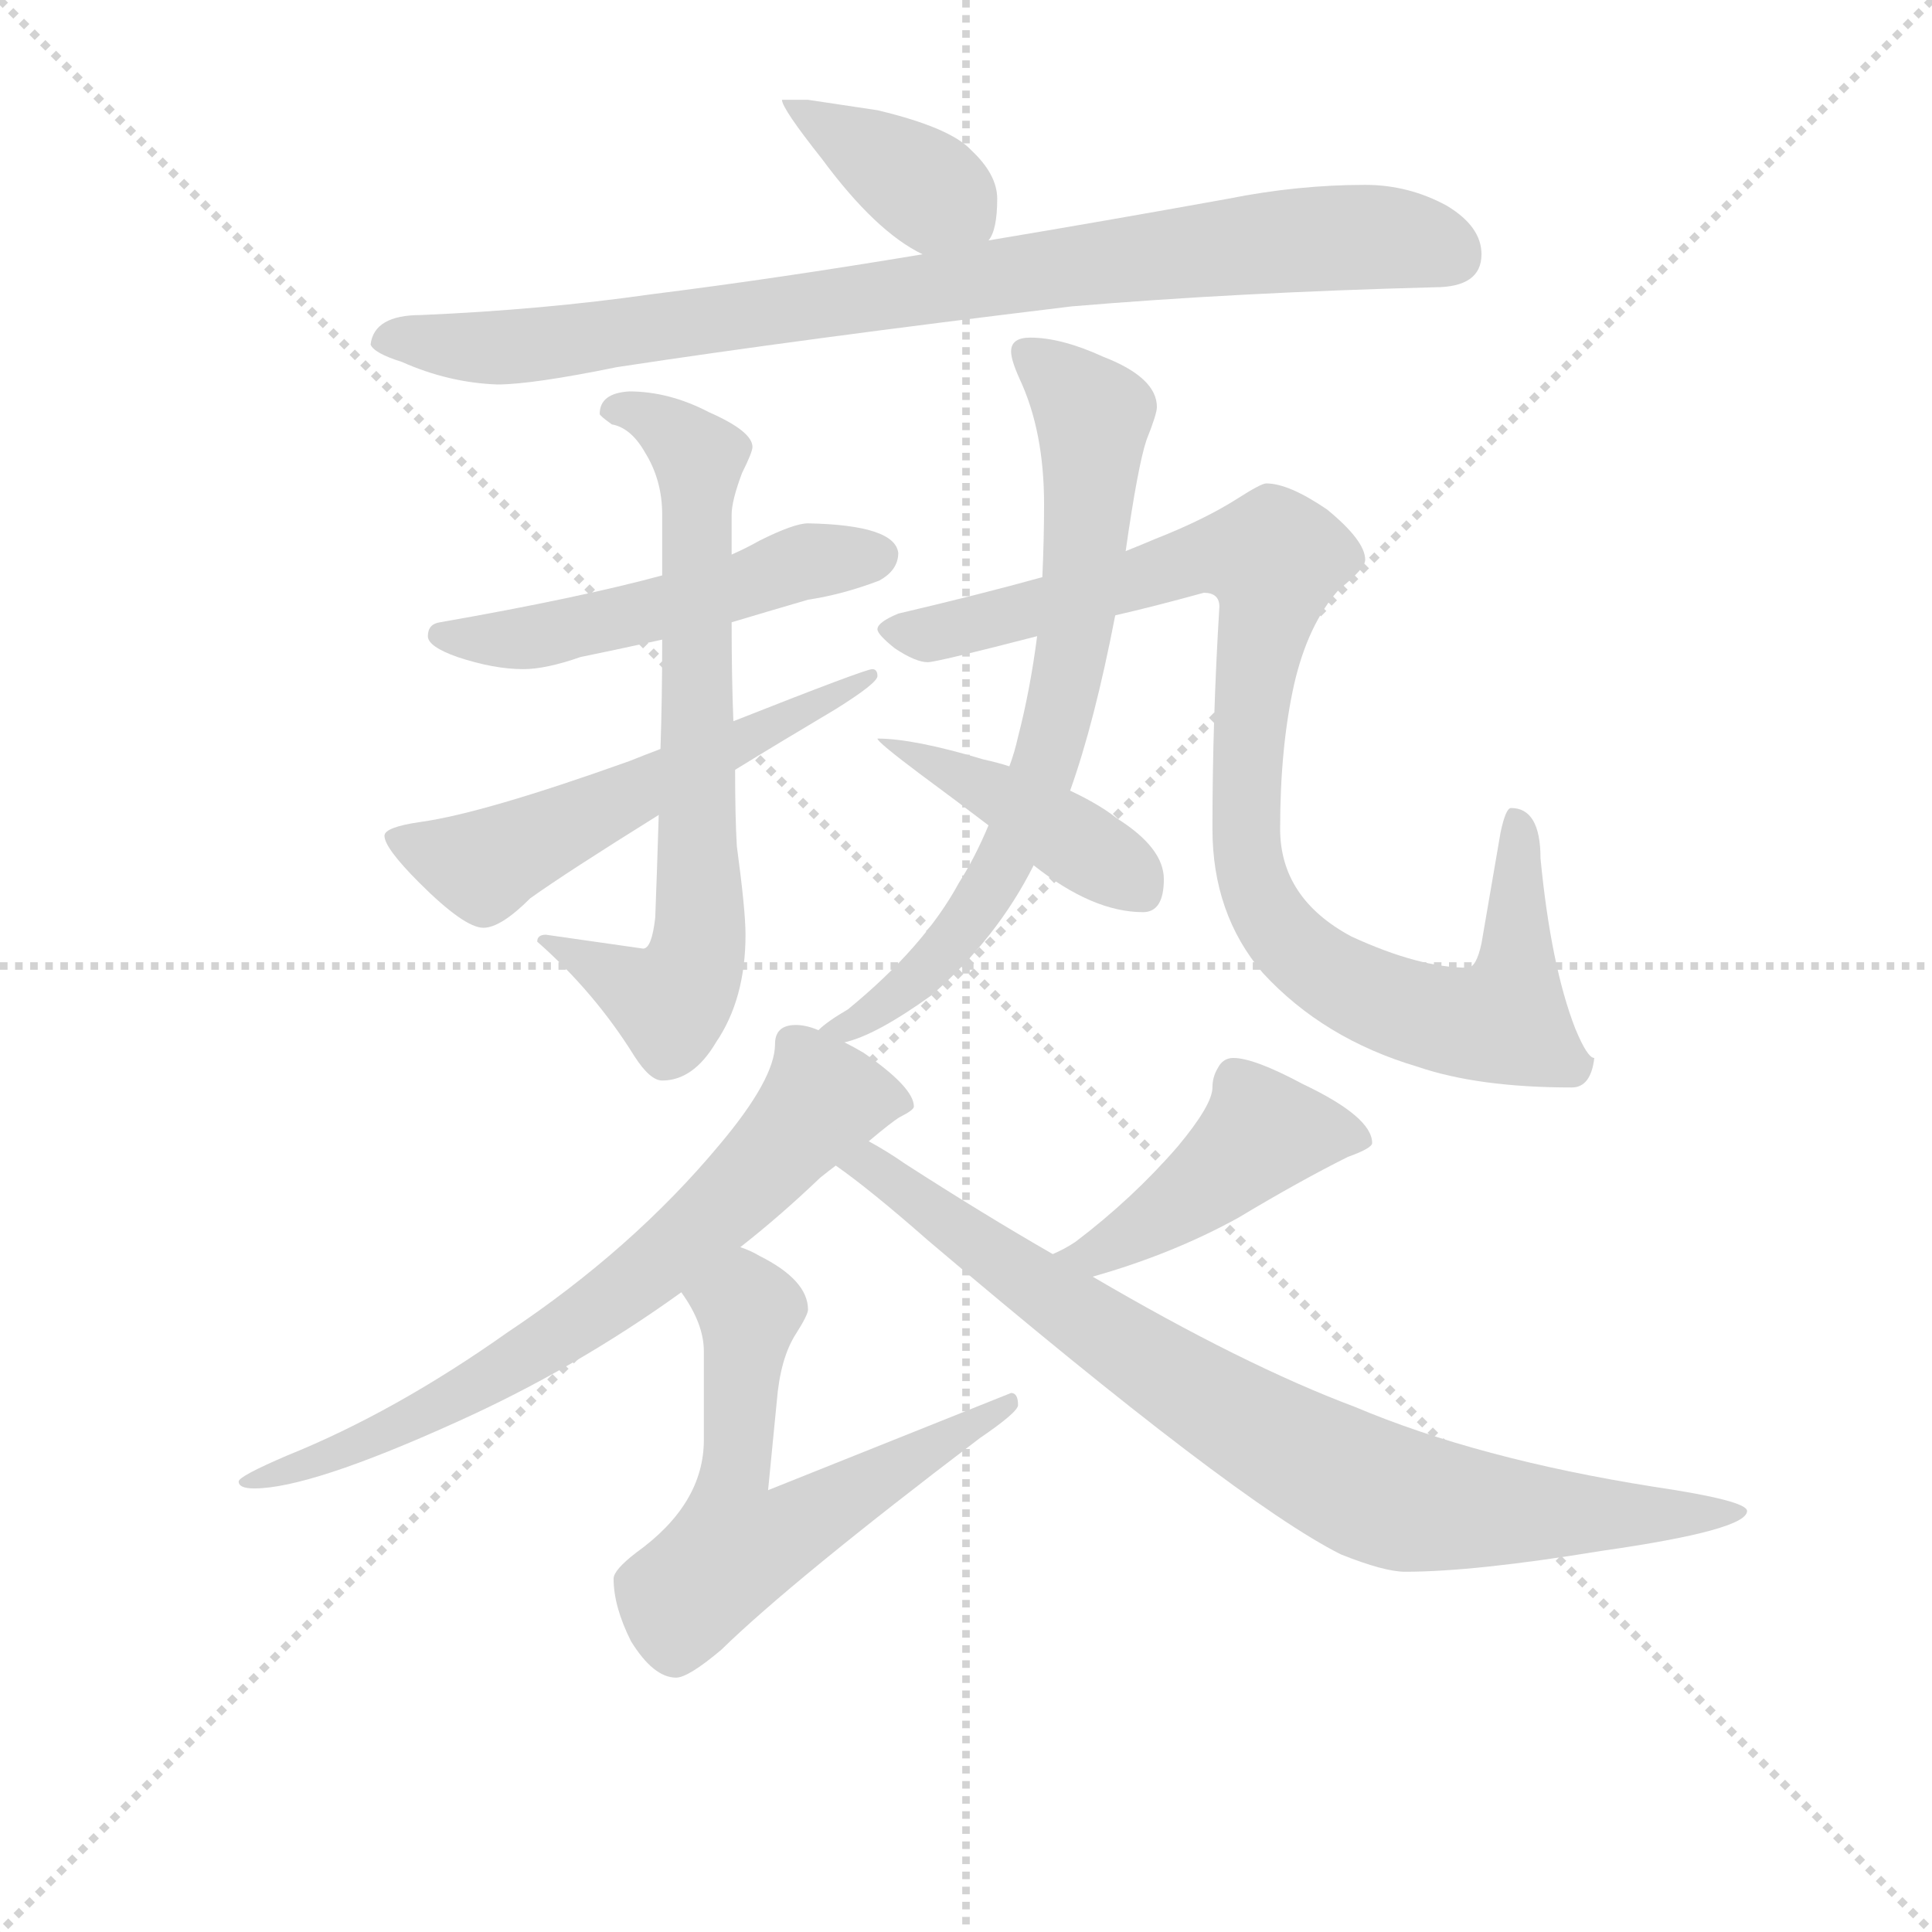 <svg version="1.1" viewBox="0 0 1024 1024" xmlns="http://www.w3.org/2000/svg">
  <g stroke="lightgray" stroke-dasharray="1,1" stroke-width="1" transform="scale(4, 4)">
    <line x1="0" y1="0" x2="256" y2="256"></line>
    <line x1="256" y1="0" x2="0" y2="256"></line>
    <line x1="128" y1="0" x2="128" y2="256"></line>
    <line x1="0" y1="128" x2="256" y2="128"></line>
  </g>
<g transform="scale(0.92, -0.92) translate(60, -900)">
   <style type="text/css">
    @keyframes keyframes0 {
      from {
       stroke: blue;
       stroke-dashoffset: 384;
       stroke-width: 128;
       }
       56% {
       animation-timing-function: step-end;
       stroke: blue;
       stroke-dashoffset: 0;
       stroke-width: 128;
       }
       to {
       stroke: black;
       stroke-width: 1024;
       }
       }
       #make-me-a-hanzi-animation-0 {
         animation: keyframes0 0.562s both;
         animation-delay: 0s;
         animation-timing-function: linear;
       }
    @keyframes keyframes1 {
      from {
       stroke: blue;
       stroke-dashoffset: 879;
       stroke-width: 128;
       }
       74% {
       animation-timing-function: step-end;
       stroke: blue;
       stroke-dashoffset: 0;
       stroke-width: 128;
       }
       to {
       stroke: black;
       stroke-width: 1024;
       }
       }
       #make-me-a-hanzi-animation-1 {
         animation: keyframes1 0.965s both;
         animation-delay: 0.562s;
         animation-timing-function: linear;
       }
    @keyframes keyframes2 {
      from {
       stroke: blue;
       stroke-dashoffset: 515;
       stroke-width: 128;
       }
       63% {
       animation-timing-function: step-end;
       stroke: blue;
       stroke-dashoffset: 0;
       stroke-width: 128;
       }
       to {
       stroke: black;
       stroke-width: 1024;
       }
       }
       #make-me-a-hanzi-animation-2 {
         animation: keyframes2 0.669s both;
         animation-delay: 1.528s;
         animation-timing-function: linear;
       }
    @keyframes keyframes3 {
      from {
       stroke: blue;
       stroke-dashoffset: 709;
       stroke-width: 128;
       }
       70% {
       animation-timing-function: step-end;
       stroke: blue;
       stroke-dashoffset: 0;
       stroke-width: 128;
       }
       to {
       stroke: black;
       stroke-width: 1024;
       }
       }
       #make-me-a-hanzi-animation-3 {
         animation: keyframes3 0.827s both;
         animation-delay: 2.197s;
         animation-timing-function: linear;
       }
    @keyframes keyframes4 {
      from {
       stroke: blue;
       stroke-dashoffset: 559;
       stroke-width: 128;
       }
       65% {
       animation-timing-function: step-end;
       stroke: blue;
       stroke-dashoffset: 0;
       stroke-width: 128;
       }
       to {
       stroke: black;
       stroke-width: 1024;
       }
       }
       #make-me-a-hanzi-animation-4 {
         animation: keyframes4 0.705s both;
         animation-delay: 3.024s;
         animation-timing-function: linear;
       }
    @keyframes keyframes5 {
      from {
       stroke: blue;
       stroke-dashoffset: 715;
       stroke-width: 128;
       }
       70% {
       animation-timing-function: step-end;
       stroke: blue;
       stroke-dashoffset: 0;
       stroke-width: 128;
       }
       to {
       stroke: black;
       stroke-width: 1024;
       }
       }
       #make-me-a-hanzi-animation-5 {
         animation: keyframes5 0.832s both;
         animation-delay: 3.729s;
         animation-timing-function: linear;
       }
    @keyframes keyframes6 {
      from {
       stroke: blue;
       stroke-dashoffset: 957;
       stroke-width: 128;
       }
       76% {
       animation-timing-function: step-end;
       stroke: blue;
       stroke-dashoffset: 0;
       stroke-width: 128;
       }
       to {
       stroke: black;
       stroke-width: 1024;
       }
       }
       #make-me-a-hanzi-animation-6 {
         animation: keyframes6 1.029s both;
         animation-delay: 4.561s;
         animation-timing-function: linear;
       }
    @keyframes keyframes7 {
      from {
       stroke: blue;
       stroke-dashoffset: 412;
       stroke-width: 128;
       }
       57% {
       animation-timing-function: step-end;
       stroke: blue;
       stroke-dashoffset: 0;
       stroke-width: 128;
       }
       to {
       stroke: black;
       stroke-width: 1024;
       }
       }
       #make-me-a-hanzi-animation-7 {
         animation: keyframes7 0.585s both;
         animation-delay: 5.59s;
         animation-timing-function: linear;
       }
    @keyframes keyframes8 {
      from {
       stroke: blue;
       stroke-dashoffset: 704;
       stroke-width: 128;
       }
       70% {
       animation-timing-function: step-end;
       stroke: blue;
       stroke-dashoffset: 0;
       stroke-width: 128;
       }
       to {
       stroke: black;
       stroke-width: 1024;
       }
       }
       #make-me-a-hanzi-animation-8 {
         animation: keyframes8 0.823s both;
         animation-delay: 6.175s;
         animation-timing-function: linear;
       }
    @keyframes keyframes9 {
      from {
       stroke: blue;
       stroke-dashoffset: 604;
       stroke-width: 128;
       }
       66% {
       animation-timing-function: step-end;
       stroke: blue;
       stroke-dashoffset: 0;
       stroke-width: 128;
       }
       to {
       stroke: black;
       stroke-width: 1024;
       }
       }
       #make-me-a-hanzi-animation-9 {
         animation: keyframes9 0.742s both;
         animation-delay: 6.998s;
         animation-timing-function: linear;
       }
    @keyframes keyframes10 {
      from {
       stroke: blue;
       stroke-dashoffset: 449;
       stroke-width: 128;
       }
       59% {
       animation-timing-function: step-end;
       stroke: blue;
       stroke-dashoffset: 0;
       stroke-width: 128;
       }
       to {
       stroke: black;
       stroke-width: 1024;
       }
       }
       #make-me-a-hanzi-animation-10 {
         animation: keyframes10 0.615s both;
         animation-delay: 7.739s;
         animation-timing-function: linear;
       }
    @keyframes keyframes11 {
      from {
       stroke: blue;
       stroke-dashoffset: 827;
       stroke-width: 128;
       }
       73% {
       animation-timing-function: step-end;
       stroke: blue;
       stroke-dashoffset: 0;
       stroke-width: 128;
       }
       to {
       stroke: black;
       stroke-width: 1024;
       }
       }
       #make-me-a-hanzi-animation-11 {
         animation: keyframes11 0.923s both;
         animation-delay: 8.355s;
         animation-timing-function: linear;
       }
</style>
<path d="M 405.5 842.5 L 390.5 842.5 Q 390.5 837.5 413.5 808.5 Q 444.5 766.5 471.5 753.5 C 497.5 739.5 497.5 739.5 509.5 761.5 Q 514.5 767.5 514.5 785.5 Q 514.5 799.5 499.5 813.5 Q 487.5 826.5 445.5 836.5 L 405.5 842.5 Z" fill="lightgray"></path> 
<path d="M 471.5 753.5 Q 387.5 739.5 315.5 730.5 Q 252.5 721.5 182.5 718.5 Q 155.5 718.5 153.5 701.5 Q 155.5 696.5 171.5 691.5 Q 198.5 679.5 226.5 678.5 Q 246.5 678.5 295.5 688.5 Q 400.5 704.5 557.5 723.5 Q 652.5 731.5 766.5 734.5 Q 793.5 734.5 793.5 753.5 Q 793.5 769.5 773.5 781.5 Q 751.5 793.5 726.5 793.5 Q 687.5 793.5 647.5 785.5 Q 575.5 772.5 509.5 761.5 L 471.5 753.5 Z" fill="lightgray"></path> 
<path d="M 405.5 598.5 Q 397.5 598.5 377.5 588.5 Q 370.5 584.5 361.5 580.5 L 321.5 568.5 Q 273.5 555.5 193.5 541.5 Q 186.5 540.5 186.5 533.5 Q 186.5 527.5 203.5 521.5 Q 224.5 514.5 241.5 514.5 Q 254.5 514.5 274.5 521.5 Q 289.5 524.5 321.5 531.5 L 361.5 541.5 Q 381.5 547.5 405.5 554.5 Q 425.5 557.5 446.5 565.5 Q 457.5 571.5 457.5 581.5 Q 455.5 597.5 405.5 598.5 Z" fill="lightgray"></path> 
<path d="M 361.5 580.5 L 361.5 603.5 Q 361.5 611.5 367.5 627.5 Q 373.5 639.5 373.5 642.5 Q 373.5 651.5 348.5 662.5 Q 325.5 674.5 302.5 674.5 Q 285.5 673.5 285.5 661.5 Q 285.5 660.5 292.5 655.5 Q 303.5 653.5 311.5 639.5 Q 321.5 623.5 321.5 603.5 L 321.5 568.5 L 321.5 531.5 Q 321.5 497.5 320.5 468.5 L 319.5 430.5 Q 318.5 397.5 317.5 371.5 Q 315.5 353.5 310.5 353.5 L 254.5 361.5 Q 249.5 361.5 249.5 357.5 Q 282.5 328.5 305.5 291.5 Q 314.5 277.5 321.5 277.5 Q 339.5 277.5 352.5 299.5 Q 369.5 324.5 369.5 361.5 Q 369.5 375.5 364.5 412.5 Q 363.5 429.5 363.5 456.5 L 362.5 484.5 Q 361.5 509.5 361.5 541.5 L 361.5 580.5 Z" fill="lightgray"></path> 
<path d="M 320.5 468.5 Q 312.5 465.5 302.5 461.5 Q 218.5 431.5 182.5 426.5 Q 161.5 423.5 161.5 418.5 Q 161.5 411.5 181.5 391.5 Q 207.5 365.5 218.5 365.5 Q 228.5 365.5 245.5 382.5 Q 266.5 397.5 319.5 430.5 L 363.5 456.5 Q 389.5 472.5 421.5 491.5 Q 445.5 506.5 445.5 510.5 Q 445.5 514.5 442.5 514.5 Q 438.5 514.5 362.5 484.5 L 320.5 468.5 Z" fill="lightgray"></path> 
<path d="M 588.5 582.5 Q 595.5 631.5 600.5 646.5 Q 606.5 661.5 606.5 665.5 Q 606.5 682.5 575.5 694.5 Q 551.5 705.5 533.5 705.5 Q 522.5 705.5 522.5 697.5 Q 522.5 692.5 527.5 681.5 Q 541.5 651.5 541.5 609.5 Q 541.5 589.5 540.5 567.5 L 537.5 533.5 Q 533.5 502.5 526.5 475.5 Q 524.5 466.5 521.5 458.5 L 509.5 424.5 Q 501.5 405.5 492.5 391.5 Q 472.5 354.5 428.5 318.5 Q 416.5 311.5 411.5 306.5 C 387.5 288.5 398.5 289.5 426.5 299.5 Q 444.5 303.5 476.5 326.5 Q 514.5 359.5 535.5 401.5 L 556.5 444.5 Q 570.5 483.5 582.5 545.5 L 588.5 582.5 Z" fill="lightgray"></path> 
<path d="M 669.5 621.5 Q 666.5 621.5 652.5 612.5 Q 633.5 600.5 605.5 589.5 Q 598.5 586.5 588.5 582.5 L 540.5 567.5 Q 504.5 557.5 457.5 546.5 Q 445.5 541.5 445.5 537.5 Q 445.5 534.5 455.5 526.5 Q 467.5 518.5 474.5 518.5 Q 479.5 518.5 537.5 533.5 L 582.5 545.5 Q 604.5 550.5 633.5 558.5 Q 642.5 558.5 642.5 550.5 Q 638.5 485.5 638.5 422.5 Q 638.5 373.5 667.5 339.5 Q 702.5 301.5 756.5 285.5 Q 791.5 273.5 845.5 273.5 Q 856.5 273.5 858.5 290.5 Q 854.5 290.5 847.5 307.5 Q 833.5 343.5 827.5 405.5 Q 827.5 434.5 810.5 434.5 Q 807.5 434.5 804.5 420.5 L 793.5 356.5 Q 790.5 342.5 785.5 342.5 Q 757.5 342.5 718.5 360.5 Q 677.5 382.5 677.5 422.5 Q 677.5 469.5 685.5 505.5 Q 693.5 540.5 711.5 560.5 Q 726.5 572.5 726.5 577.5 Q 726.5 588.5 704.5 606.5 Q 682.5 621.5 669.5 621.5 Z" fill="lightgray"></path> 
<path d="M 521.5 458.5 Q 515.5 460.5 506.5 462.5 Q 466.5 474.5 445.5 474.5 Q 445.5 472.5 469.5 454.5 Q 492.5 437.5 509.5 424.5 L 535.5 401.5 Q 569.5 374.5 598.5 374.5 Q 610.5 374.5 610.5 393.5 Q 610.5 411.5 583.5 428.5 Q 573.5 436.5 556.5 444.5 L 521.5 458.5 Z" fill="lightgray"></path> 
<path d="M 411.5 306.5 Q 404.5 309.5 398.5 309.5 Q 386.5 309.5 386.5 298.5 Q 386.5 278.5 354.5 240.5 Q 304.5 180.5 232.5 132.5 Q 167.5 86.5 105.5 61.5 Q 77.5 49.5 77.5 46.5 Q 77.5 42.5 86.5 42.5 Q 118.5 42.5 202.5 80.5 Q 271.5 111.5 332.5 155.5 L 366.5 181.5 Q 389.5 199.5 412.5 221.5 Q 417.5 225.5 421.5 228.5 L 440.5 242.5 Q 453.5 253.5 458.5 256.5 Q 466.5 260.5 466.5 262.5 Q 466.5 273.5 437.5 293.5 Q 432.5 296.5 426.5 299.5 L 411.5 306.5 Z" fill="lightgray"></path> 
<path d="M 332.5 155.5 Q 345.5 137.5 345.5 121.5 L 345.5 70.5 Q 345.5 33.5 306.5 5.5 Q 293.5 -4.5 293.5 -9.5 Q 293.5 -25.5 303.5 -45.5 Q 316.5 -66.5 329.5 -66.5 Q 336.5 -66.5 355.5 -50.5 Q 396.5 -10.5 504.5 71.5 Q 526.5 86.5 526.5 90.5 Q 526.5 97.5 522.5 97.5 L 382.5 41.5 L 387.5 92.5 Q 389.5 117.5 398.5 131.5 Q 405.5 142.5 405.5 145.5 Q 405.5 162.5 377.5 176.5 Q 372.5 179.5 366.5 181.5 C 339.5 194.5 316.5 181.5 332.5 155.5 Z" fill="lightgray"></path> 
<path d="M 569.5 164.5 Q 615.5 177.5 653.5 198.5 Q 688.5 219.5 716.5 233.5 Q 730.5 238.5 730.5 241.5 Q 730.5 256.5 690.5 275.5 Q 662.5 290.5 650.5 290.5 Q 644.5 290.5 641.5 284.5 Q 638.5 279.5 638.5 273.5 Q 638.5 263.5 618.5 239.5 Q 592.5 209.5 559.5 184.5 Q 553.5 180.5 546.5 177.5 C 519.5 164.5 540.5 156.5 569.5 164.5 Z" fill="lightgray"></path> 
<path d="M 421.5 228.5 Q 441.5 214.5 474.5 185.5 Q 652.5 34.5 712.5 4.5 Q 737.5 -5.5 749.5 -5.5 Q 789.5 -5.5 862.5 6.5 Q 946.5 18.5 946.5 29.5 Q 946.5 35.5 892.5 43.5 Q 791.5 59.5 720.5 89.5 Q 656.5 113.5 569.5 164.5 L 546.5 177.5 Q 506.5 200.5 461.5 229.5 Q 451.5 236.5 440.5 242.5 C 414.5 257.5 397.5 246.5 421.5 228.5 Z" fill="lightgray"></path> 
      <clipPath id="make-me-a-hanzi-clip-0">
      <path d="M 405.5 842.5 L 390.5 842.5 Q 390.5 837.5 413.5 808.5 Q 444.5 766.5 471.5 753.5 C 497.5 739.5 497.5 739.5 509.5 761.5 Q 514.5 767.5 514.5 785.5 Q 514.5 799.5 499.5 813.5 Q 487.5 826.5 445.5 836.5 L 405.5 842.5 Z" fill="lightgray"></path>
      </clipPath>
      <path clip-path="url(#make-me-a-hanzi-clip-0)" d="M 398.5 842.5 L 401.5 834.5 L 485.5 785.5 L 501.5 770.5 " fill="none" id="make-me-a-hanzi-animation-0" stroke-dasharray="256 512" stroke-linecap="round"></path>

      <clipPath id="make-me-a-hanzi-clip-1">
      <path d="M 471.5 753.5 Q 387.5 739.5 315.5 730.5 Q 252.5 721.5 182.5 718.5 Q 155.5 718.5 153.5 701.5 Q 155.5 696.5 171.5 691.5 Q 198.5 679.5 226.5 678.5 Q 246.5 678.5 295.5 688.5 Q 400.5 704.5 557.5 723.5 Q 652.5 731.5 766.5 734.5 Q 793.5 734.5 793.5 753.5 Q 793.5 769.5 773.5 781.5 Q 751.5 793.5 726.5 793.5 Q 687.5 793.5 647.5 785.5 Q 575.5 772.5 509.5 761.5 L 471.5 753.5 Z" fill="lightgray"></path>
      </clipPath>
      <path clip-path="url(#make-me-a-hanzi-clip-1)" d="M 160.5 703.5 L 251.5 701.5 L 690.5 762.5 L 747.5 762.5 L 777.5 752.5 " fill="none" id="make-me-a-hanzi-animation-1" stroke-dasharray="751 1502" stroke-linecap="round"></path>

      <clipPath id="make-me-a-hanzi-clip-2">
      <path d="M 405.5 598.5 Q 397.5 598.5 377.5 588.5 Q 370.5 584.5 361.5 580.5 L 321.5 568.5 Q 273.5 555.5 193.5 541.5 Q 186.5 540.5 186.5 533.5 Q 186.5 527.5 203.5 521.5 Q 224.5 514.5 241.5 514.5 Q 254.5 514.5 274.5 521.5 Q 289.5 524.5 321.5 531.5 L 361.5 541.5 Q 381.5 547.5 405.5 554.5 Q 425.5 557.5 446.5 565.5 Q 457.5 571.5 457.5 581.5 Q 455.5 597.5 405.5 598.5 Z" fill="lightgray"></path>
      </clipPath>
      <path clip-path="url(#make-me-a-hanzi-clip-2)" d="M 193.5 534.5 L 263.5 535.5 L 404.5 576.5 L 446.5 579.5 " fill="none" id="make-me-a-hanzi-animation-2" stroke-dasharray="387 774" stroke-linecap="round"></path>

      <clipPath id="make-me-a-hanzi-clip-3">
      <path d="M 361.5 580.5 L 361.5 603.5 Q 361.5 611.5 367.5 627.5 Q 373.5 639.5 373.5 642.5 Q 373.5 651.5 348.5 662.5 Q 325.5 674.5 302.5 674.5 Q 285.5 673.5 285.5 661.5 Q 285.5 660.5 292.5 655.5 Q 303.5 653.5 311.5 639.5 Q 321.5 623.5 321.5 603.5 L 321.5 568.5 L 321.5 531.5 Q 321.5 497.5 320.5 468.5 L 319.5 430.5 Q 318.5 397.5 317.5 371.5 Q 315.5 353.5 310.5 353.5 L 254.5 361.5 Q 249.5 361.5 249.5 357.5 Q 282.5 328.5 305.5 291.5 Q 314.5 277.5 321.5 277.5 Q 339.5 277.5 352.5 299.5 Q 369.5 324.5 369.5 361.5 Q 369.5 375.5 364.5 412.5 Q 363.5 429.5 363.5 456.5 L 362.5 484.5 Q 361.5 509.5 361.5 541.5 L 361.5 580.5 Z" fill="lightgray"></path>
      </clipPath>
      <path clip-path="url(#make-me-a-hanzi-clip-3)" d="M 293.5 663.5 L 309.5 662.5 L 342.5 636.5 L 342.5 355.5 L 326.5 322.5 L 256.5 354.5 " fill="none" id="make-me-a-hanzi-animation-3" stroke-dasharray="581 1162" stroke-linecap="round"></path>

      <clipPath id="make-me-a-hanzi-clip-4">
      <path d="M 320.5 468.5 Q 312.5 465.5 302.5 461.5 Q 218.5 431.5 182.5 426.5 Q 161.5 423.5 161.5 418.5 Q 161.5 411.5 181.5 391.5 Q 207.5 365.5 218.5 365.5 Q 228.5 365.5 245.5 382.5 Q 266.5 397.5 319.5 430.5 L 363.5 456.5 Q 389.5 472.5 421.5 491.5 Q 445.5 506.5 445.5 510.5 Q 445.5 514.5 442.5 514.5 Q 438.5 514.5 362.5 484.5 L 320.5 468.5 Z" fill="lightgray"></path>
      </clipPath>
      <path clip-path="url(#make-me-a-hanzi-clip-4)" d="M 167.5 417.5 L 217.5 401.5 L 376.5 481.5 L 429.5 499.5 L 441.5 510.5 " fill="none" id="make-me-a-hanzi-animation-4" stroke-dasharray="431 862" stroke-linecap="round"></path>

      <clipPath id="make-me-a-hanzi-clip-5">
      <path d="M 588.5 582.5 Q 595.5 631.5 600.5 646.5 Q 606.5 661.5 606.5 665.5 Q 606.5 682.5 575.5 694.5 Q 551.5 705.5 533.5 705.5 Q 522.5 705.5 522.5 697.5 Q 522.5 692.5 527.5 681.5 Q 541.5 651.5 541.5 609.5 Q 541.5 589.5 540.5 567.5 L 537.5 533.5 Q 533.5 502.5 526.5 475.5 Q 524.5 466.5 521.5 458.5 L 509.5 424.5 Q 501.5 405.5 492.5 391.5 Q 472.5 354.5 428.5 318.5 Q 416.5 311.5 411.5 306.5 C 387.5 288.5 398.5 289.5 426.5 299.5 Q 444.5 303.5 476.5 326.5 Q 514.5 359.5 535.5 401.5 L 556.5 444.5 Q 570.5 483.5 582.5 545.5 L 588.5 582.5 Z" fill="lightgray"></path>
      </clipPath>
      <path clip-path="url(#make-me-a-hanzi-clip-5)" d="M 532.5 695.5 L 569.5 660.5 L 562.5 555.5 L 543.5 466.5 L 518.5 402.5 L 494.5 364.5 L 449.5 320.5 L 416.5 307.5 " fill="none" id="make-me-a-hanzi-animation-5" stroke-dasharray="587 1174" stroke-linecap="round"></path>

      <clipPath id="make-me-a-hanzi-clip-6">
      <path d="M 669.5 621.5 Q 666.5 621.5 652.5 612.5 Q 633.5 600.5 605.5 589.5 Q 598.5 586.5 588.5 582.5 L 540.5 567.5 Q 504.5 557.5 457.5 546.5 Q 445.5 541.5 445.5 537.5 Q 445.5 534.5 455.5 526.5 Q 467.5 518.5 474.5 518.5 Q 479.5 518.5 537.5 533.5 L 582.5 545.5 Q 604.5 550.5 633.5 558.5 Q 642.5 558.5 642.5 550.5 Q 638.5 485.5 638.5 422.5 Q 638.5 373.5 667.5 339.5 Q 702.5 301.5 756.5 285.5 Q 791.5 273.5 845.5 273.5 Q 856.5 273.5 858.5 290.5 Q 854.5 290.5 847.5 307.5 Q 833.5 343.5 827.5 405.5 Q 827.5 434.5 810.5 434.5 Q 807.5 434.5 804.5 420.5 L 793.5 356.5 Q 790.5 342.5 785.5 342.5 Q 757.5 342.5 718.5 360.5 Q 677.5 382.5 677.5 422.5 Q 677.5 469.5 685.5 505.5 Q 693.5 540.5 711.5 560.5 Q 726.5 572.5 726.5 577.5 Q 726.5 588.5 704.5 606.5 Q 682.5 621.5 669.5 621.5 Z" fill="lightgray"></path>
      </clipPath>
      <path clip-path="url(#make-me-a-hanzi-clip-6)" d="M 455.5 536.5 L 504.5 540.5 L 633.5 579.5 L 673.5 577.5 L 659.5 485.5 L 659.5 402.5 L 667.5 378.5 L 689.5 350.5 L 747.5 319.5 L 782.5 310.5 L 806.5 312.5 L 815.5 378.5 L 812.5 425.5 " fill="none" id="make-me-a-hanzi-animation-6" stroke-dasharray="829 1658" stroke-linecap="round"></path>

      <clipPath id="make-me-a-hanzi-clip-7">
      <path d="M 521.5 458.5 Q 515.5 460.5 506.5 462.5 Q 466.5 474.5 445.5 474.5 Q 445.5 472.5 469.5 454.5 Q 492.5 437.5 509.5 424.5 L 535.5 401.5 Q 569.5 374.5 598.5 374.5 Q 610.5 374.5 610.5 393.5 Q 610.5 411.5 583.5 428.5 Q 573.5 436.5 556.5 444.5 L 521.5 458.5 Z" fill="lightgray"></path>
      </clipPath>
      <path clip-path="url(#make-me-a-hanzi-clip-7)" d="M 461.5 463.5 L 477.5 462.5 L 510.5 445.5 L 596.5 388.5 " fill="none" id="make-me-a-hanzi-animation-7" stroke-dasharray="284 568" stroke-linecap="round"></path>

      <clipPath id="make-me-a-hanzi-clip-8">
      <path d="M 411.5 306.5 Q 404.5 309.5 398.5 309.5 Q 386.5 309.5 386.5 298.5 Q 386.5 278.5 354.5 240.5 Q 304.5 180.5 232.5 132.5 Q 167.5 86.5 105.5 61.5 Q 77.5 49.5 77.5 46.5 Q 77.5 42.5 86.5 42.5 Q 118.5 42.5 202.5 80.5 Q 271.5 111.5 332.5 155.5 L 366.5 181.5 Q 389.5 199.5 412.5 221.5 Q 417.5 225.5 421.5 228.5 L 440.5 242.5 Q 453.5 253.5 458.5 256.5 Q 466.5 260.5 466.5 262.5 Q 466.5 273.5 437.5 293.5 Q 432.5 296.5 426.5 299.5 L 411.5 306.5 Z" fill="lightgray"></path>
      </clipPath>
      <path clip-path="url(#make-me-a-hanzi-clip-8)" d="M 458.5 264.5 L 414.5 266.5 L 346.5 195.5 L 267.5 133.5 L 188.5 85.5 L 82.5 46.5 " fill="none" id="make-me-a-hanzi-animation-8" stroke-dasharray="576 1152" stroke-linecap="round"></path>

      <clipPath id="make-me-a-hanzi-clip-9">
      <path d="M 332.5 155.5 Q 345.5 137.5 345.5 121.5 L 345.5 70.5 Q 345.5 33.5 306.5 5.5 Q 293.5 -4.5 293.5 -9.5 Q 293.5 -25.5 303.5 -45.5 Q 316.5 -66.5 329.5 -66.5 Q 336.5 -66.5 355.5 -50.5 Q 396.5 -10.5 504.5 71.5 Q 526.5 86.5 526.5 90.5 Q 526.5 97.5 522.5 97.5 L 382.5 41.5 L 387.5 92.5 Q 389.5 117.5 398.5 131.5 Q 405.5 142.5 405.5 145.5 Q 405.5 162.5 377.5 176.5 Q 372.5 179.5 366.5 181.5 C 339.5 194.5 316.5 181.5 332.5 155.5 Z" fill="lightgray"></path>
      </clipPath>
      <path clip-path="url(#make-me-a-hanzi-clip-9)" d="M 342.5 153.5 L 370.5 146.5 L 360.5 42.5 L 363.5 8.5 L 384.5 12.5 L 504.5 82.5 L 510.5 80.5 L 519.5 90.5 " fill="none" id="make-me-a-hanzi-animation-9" stroke-dasharray="476 952" stroke-linecap="round"></path>

      <clipPath id="make-me-a-hanzi-clip-10">
      <path d="M 569.5 164.5 Q 615.5 177.5 653.5 198.5 Q 688.5 219.5 716.5 233.5 Q 730.5 238.5 730.5 241.5 Q 730.5 256.5 690.5 275.5 Q 662.5 290.5 650.5 290.5 Q 644.5 290.5 641.5 284.5 Q 638.5 279.5 638.5 273.5 Q 638.5 263.5 618.5 239.5 Q 592.5 209.5 559.5 184.5 Q 553.5 180.5 546.5 177.5 C 519.5 164.5 540.5 156.5 569.5 164.5 Z" fill="lightgray"></path>
      </clipPath>
      <path clip-path="url(#make-me-a-hanzi-clip-10)" d="M 724.5 243.5 L 667.5 247.5 L 585.5 185.5 L 568.5 176.5 L 554.5 178.5 " fill="none" id="make-me-a-hanzi-animation-10" stroke-dasharray="321 642" stroke-linecap="round"></path>

      <clipPath id="make-me-a-hanzi-clip-11">
      <path d="M 421.5 228.5 Q 441.5 214.5 474.5 185.5 Q 652.5 34.5 712.5 4.5 Q 737.5 -5.5 749.5 -5.5 Q 789.5 -5.5 862.5 6.5 Q 946.5 18.5 946.5 29.5 Q 946.5 35.5 892.5 43.5 Q 791.5 59.5 720.5 89.5 Q 656.5 113.5 569.5 164.5 L 546.5 177.5 Q 506.5 200.5 461.5 229.5 Q 451.5 236.5 440.5 242.5 C 414.5 257.5 397.5 246.5 421.5 228.5 Z" fill="lightgray"></path>
      </clipPath>
      <path clip-path="url(#make-me-a-hanzi-clip-11)" d="M 428.5 229.5 L 449.5 223.5 L 627.5 97.5 L 728.5 42.5 L 754.5 34.5 L 832.5 27.5 L 943.5 29.5 " fill="none" id="make-me-a-hanzi-animation-11" stroke-dasharray="699 1398" stroke-linecap="round"></path>

</g>
</svg>
